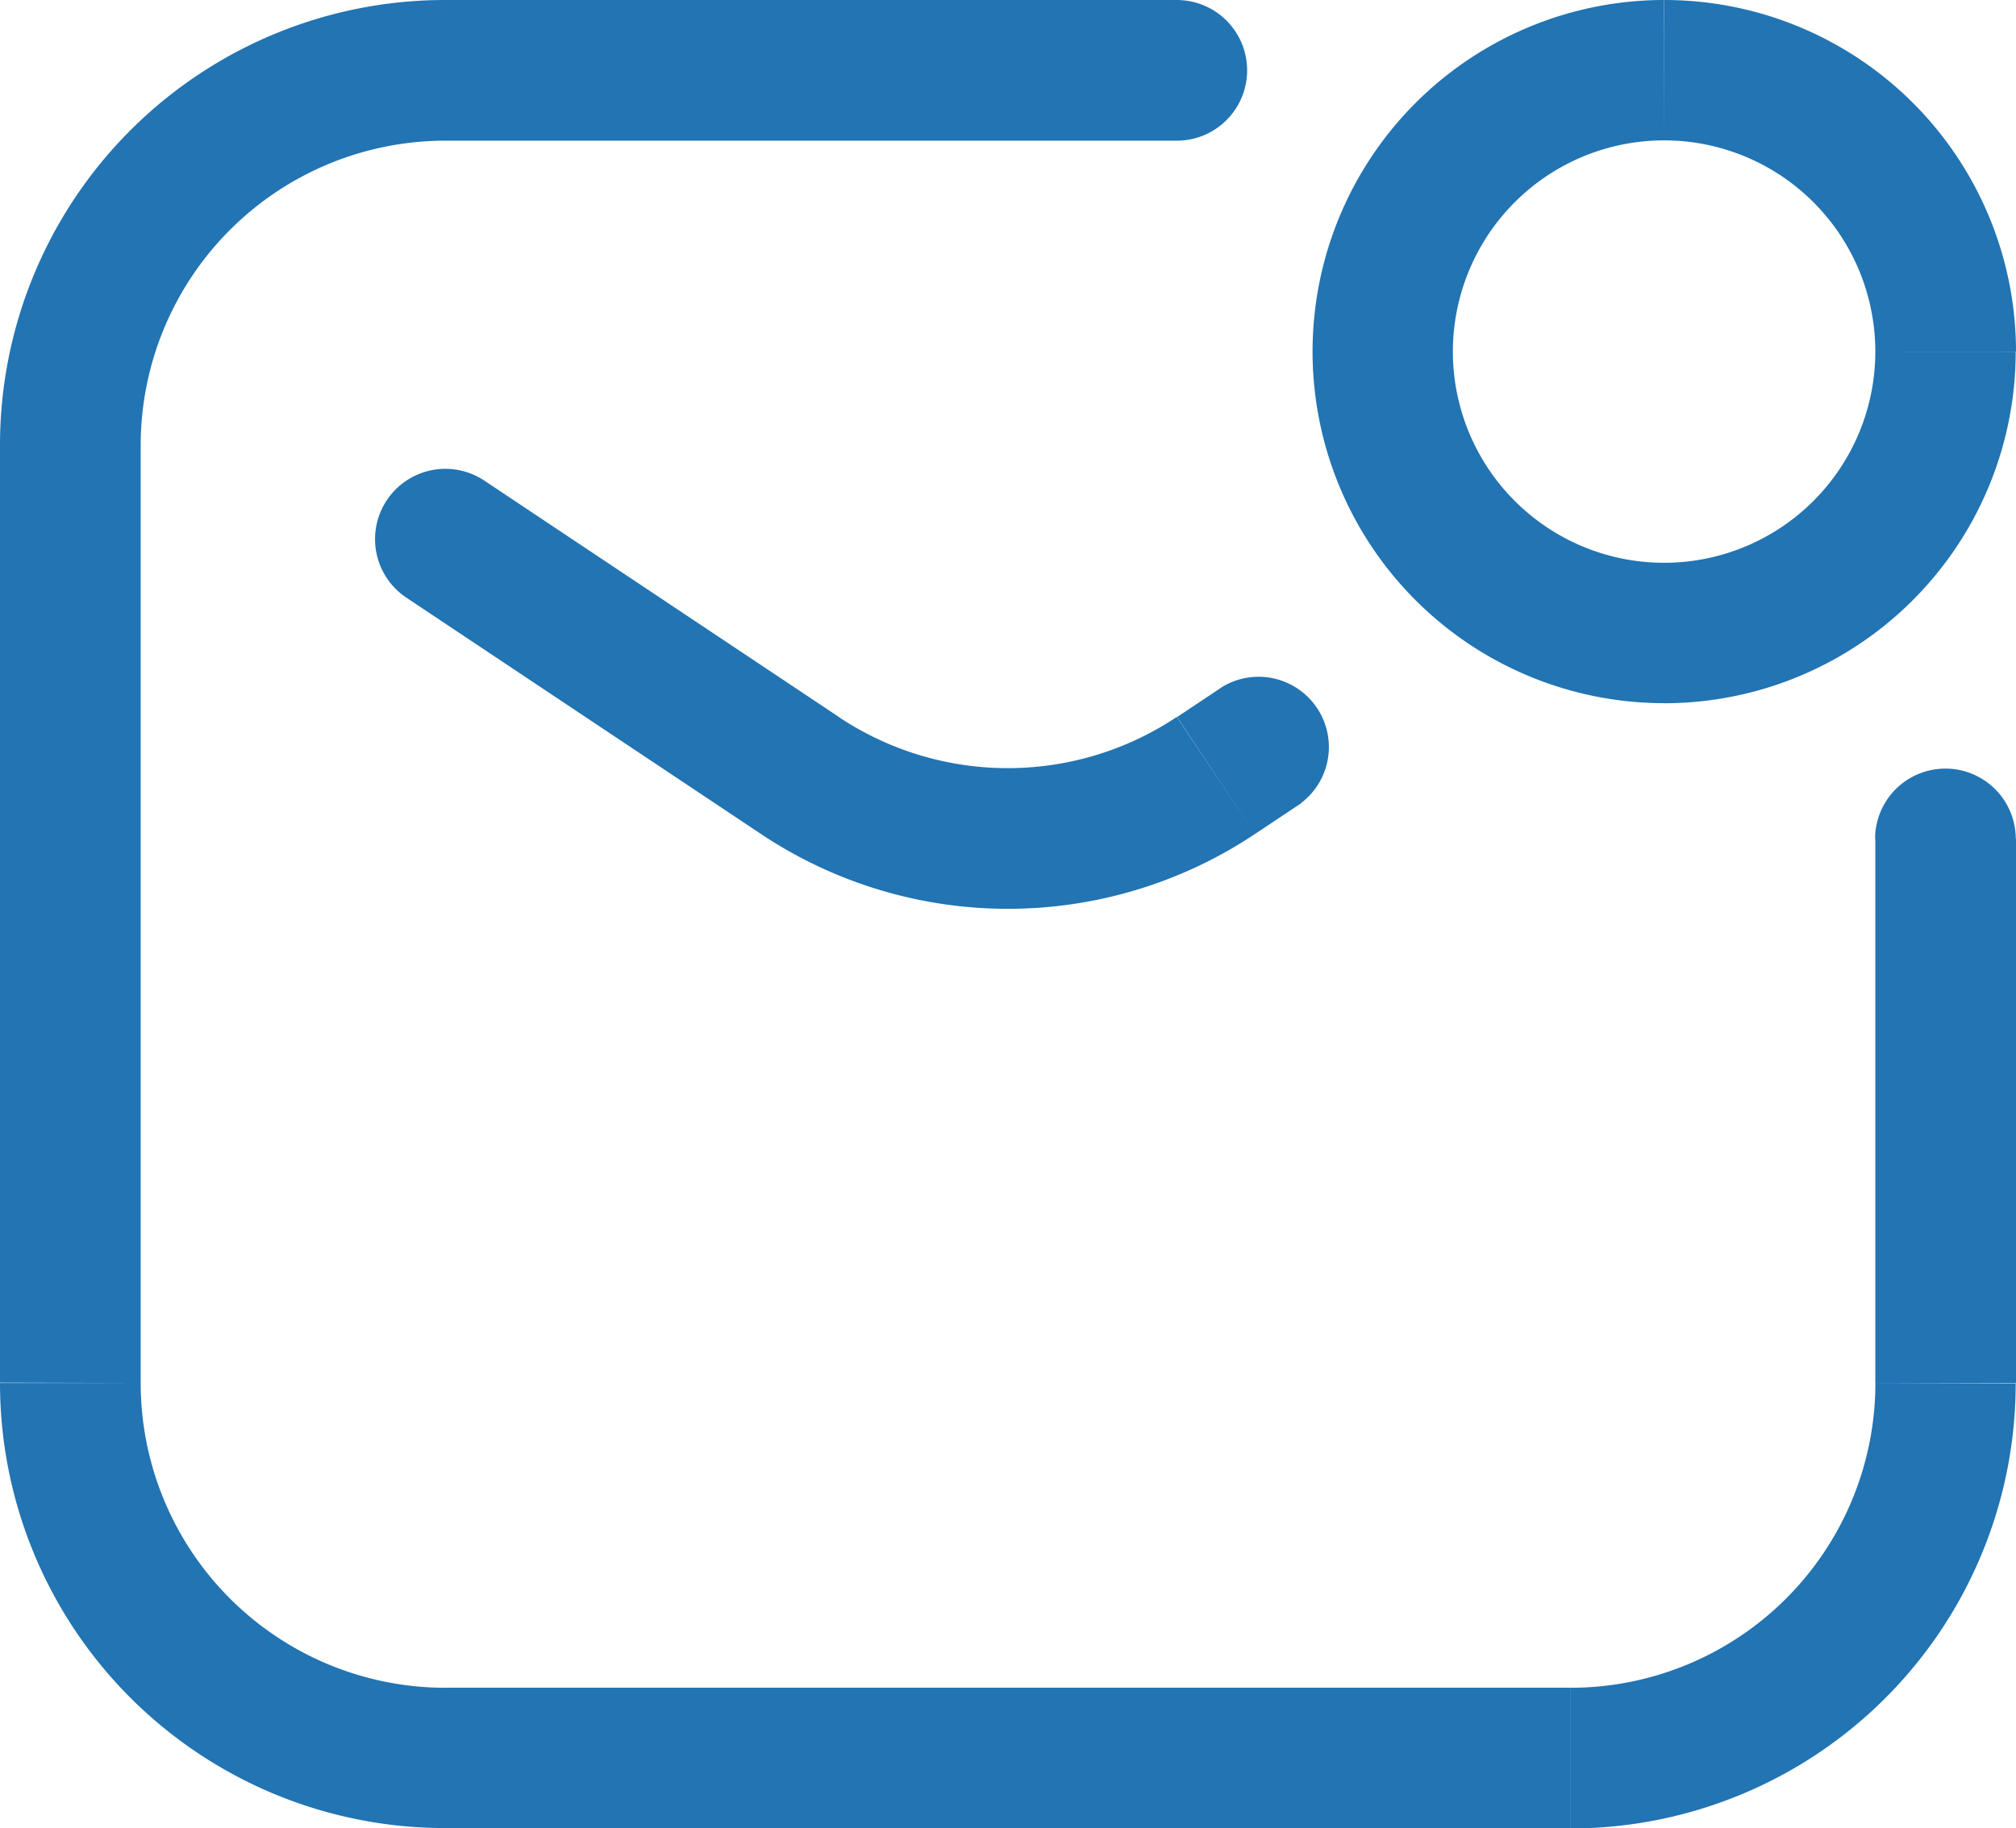 <svg xmlns="http://www.w3.org/2000/svg" width="26.725" height="24.239" viewBox="0 0 26.725 24.239">
  <path id="Vector" d="M6.421,6.372A.932.932,0,0,0,5.387,7.923ZM10.6,10.281l.517-.776h0Zm5.516,0L15.6,9.505h0Zm1.127.369A.932.932,0,0,0,16.213,9.1ZM15.6,1.865A.932.932,0,0,0,15.6,0Zm11.122,9.257a.932.932,0,1,0-1.865,0ZM24.86,4.661a2.8,2.8,0,0,1-2.8,2.8V9.323a4.661,4.661,0,0,0,4.661-4.661Zm-2.8,2.8a2.8,2.8,0,0,1-2.8-2.8H17.4a4.661,4.661,0,0,0,4.661,4.661Zm-2.8-2.8a2.8,2.8,0,0,1,2.8-2.8V0A4.661,4.661,0,0,0,17.4,4.661Zm2.8-2.8a2.8,2.8,0,0,1,2.8,2.8h1.865A4.661,4.661,0,0,0,22.063,0ZM5.387,7.923l4.7,3.133,1.034-1.551-4.7-3.133Zm4.7,3.133a5.9,5.9,0,0,0,6.55,0L15.6,9.505a4.04,4.04,0,0,1-4.482,0Zm6.55,0,.61-.406L16.213,9.1l-.609.406ZM20.82,22.374H5.9v1.865H20.82ZM1.865,18.335V5.9H0v12.43Zm4.04,4.04a4.04,4.04,0,0,1-4.04-4.04H0a5.9,5.9,0,0,0,5.9,5.9Zm18.956-4.04a4.04,4.04,0,0,1-4.04,4.04v1.865a5.9,5.9,0,0,0,5.9-5.9ZM5.9,0A5.9,5.9,0,0,0,0,5.9H1.865A4.04,4.04,0,0,1,5.9,1.865Zm0,1.865h9.7V0H5.9ZM24.86,11.122v7.213h1.865V11.122Z" fill="#2274b3"/>
</svg>
